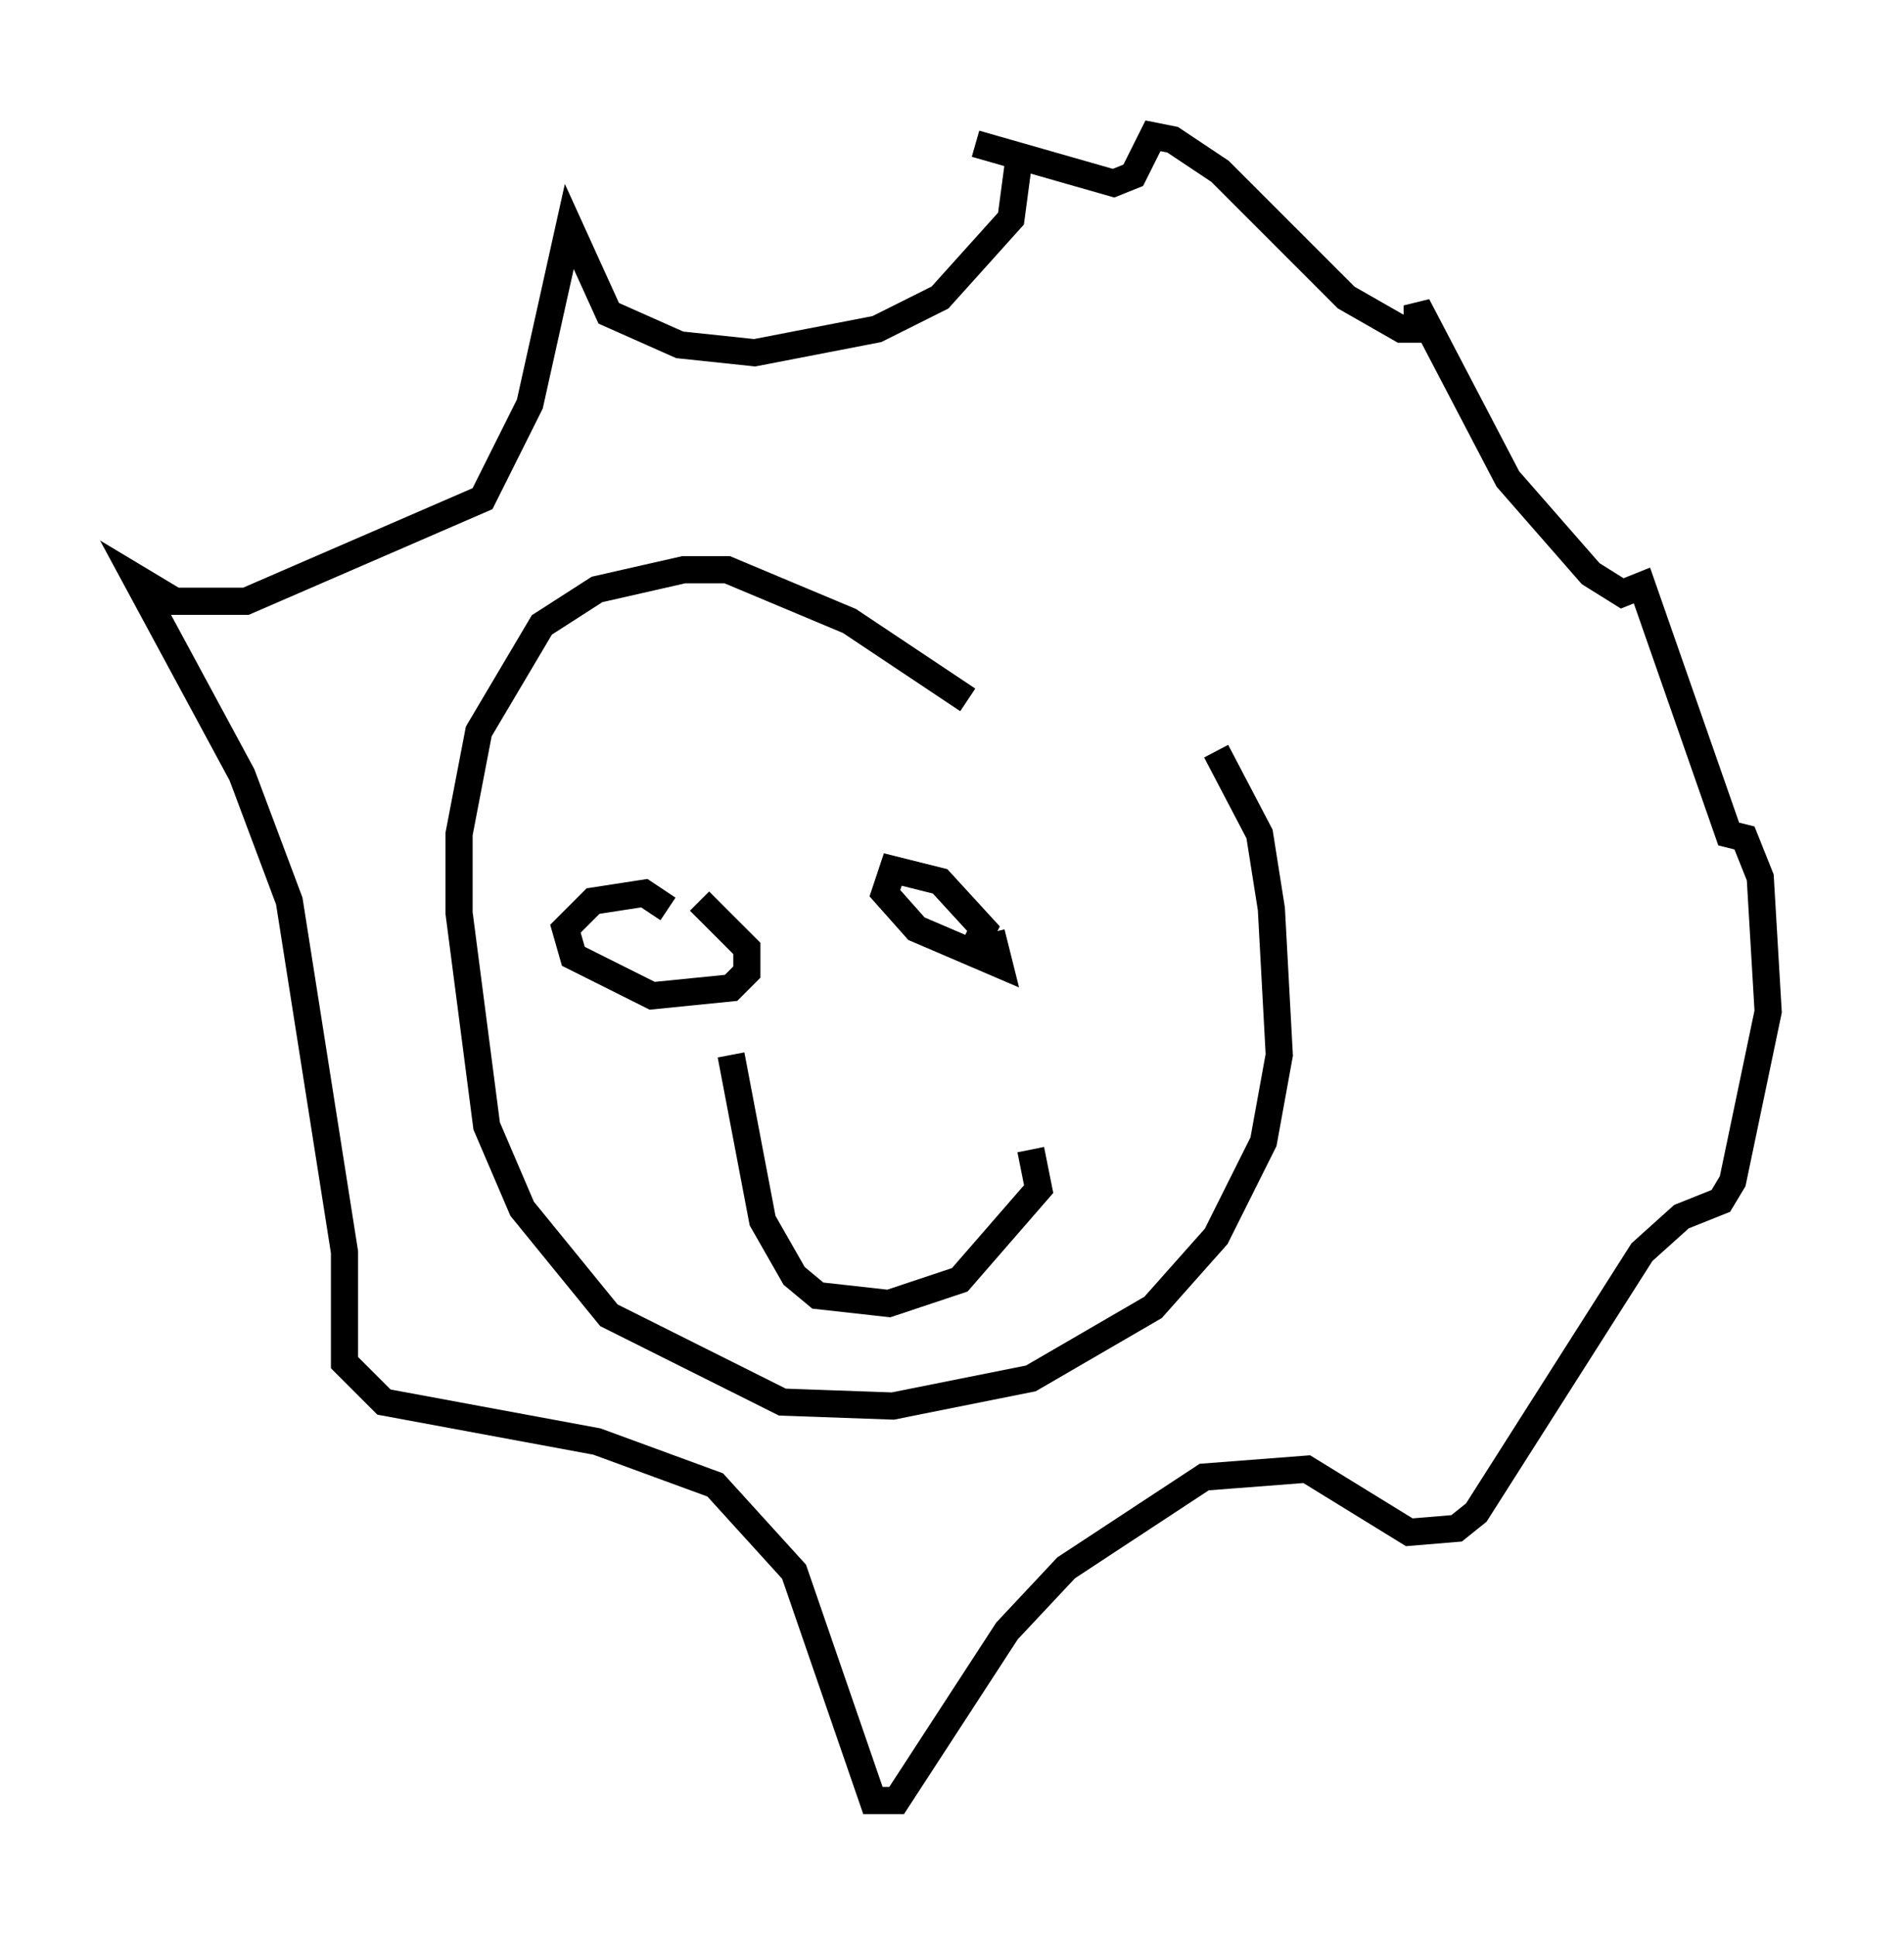 <?xml version="1.0" encoding="utf-8" ?>
<svg baseProfile="full" height="71.296" version="1.1" width="70.134" xmlns="http://www.w3.org/2000/svg" xmlns:ev="http://www.w3.org/2001/xml-events" xmlns:xlink="http://www.w3.org/1999/xlink"><defs /><rect fill="white" height="71.296" width="70.134" x="0" y="0" /><path d="M39.425, 29.547 m-3.777, -3.777 l-4.358, -2.905 -4.503, -1.888 l-1.598, 0.0 -3.196, 0.726 l-2.034, 1.307 -2.324, 3.922 l-0.726, 3.777 0.0, 2.905 l1.017, 7.844 1.307, 3.05 l3.196, 3.922 6.391, 3.196 l4.067, 0.145 5.084, -1.017 l4.503, -2.615 2.324, -2.615 l1.743, -3.486 0.581, -3.196 l-0.291, -5.374 -0.436, -2.76 l-1.598, -3.05 m-9.732, 3.922 l0.0, 0.0 m-9.587, 0.291 l0.0, 0.0 m10.458, 2.905 l0.291, -0.581 -1.598, -1.743 l-1.743, -0.436 -0.291, 0.872 l1.162, 1.307 3.05, 1.307 l-0.291, -1.162 m-11.911, -0.872 l-0.872, -0.581 -1.888, 0.291 l-1.017, 1.017 0.291, 1.017 l2.905, 1.453 2.905, -0.291 l0.581, -0.581 0.0, -0.872 l-1.743, -1.743 m12.201, 9.151 l0.291, 1.453 -2.905, 3.341 l-2.615, 0.872 -2.615, -0.291 l-0.872, -0.726 -1.162, -2.034 l-1.162, -6.101 m10.603, -32.972 l-0.291, 2.179 -2.615, 2.905 l-2.324, 1.162 -4.503, 0.872 l-2.76, -0.291 -2.615, -1.162 l-1.453, -3.196 -1.453, 6.536 l-1.743, 3.486 -8.715, 3.777 l-2.615, 0.0 -1.453, -0.872 l3.922, 7.263 1.743, 4.648 l2.034, 12.927 0.0, 4.067 l1.453, 1.453 7.844, 1.453 l4.358, 1.598 2.905, 3.196 l2.905, 8.425 0.872, 0.0 l4.067, -6.246 2.179, -2.324 l5.084, -3.341 3.777, -0.291 l3.777, 2.324 1.743, -0.145 l0.726, -0.581 6.101, -9.587 l1.453, -1.307 1.453, -0.581 l0.436, -0.726 1.307, -6.246 l-0.291, -4.939 -0.581, -1.453 l-0.581, -0.145 -3.196, -9.151 l-0.726, 0.291 -1.162, -0.726 l-3.05, -3.486 -3.341, -6.391 l0.0, 0.872 -0.581, 0.0 l-2.034, -1.162 -4.648, -4.648 l-1.743, -1.162 -0.726, -0.145 l-0.726, 1.453 -0.726, 0.291 l-5.084, -1.453 " fill="none" stroke="black" stroke-width="1" /></svg>